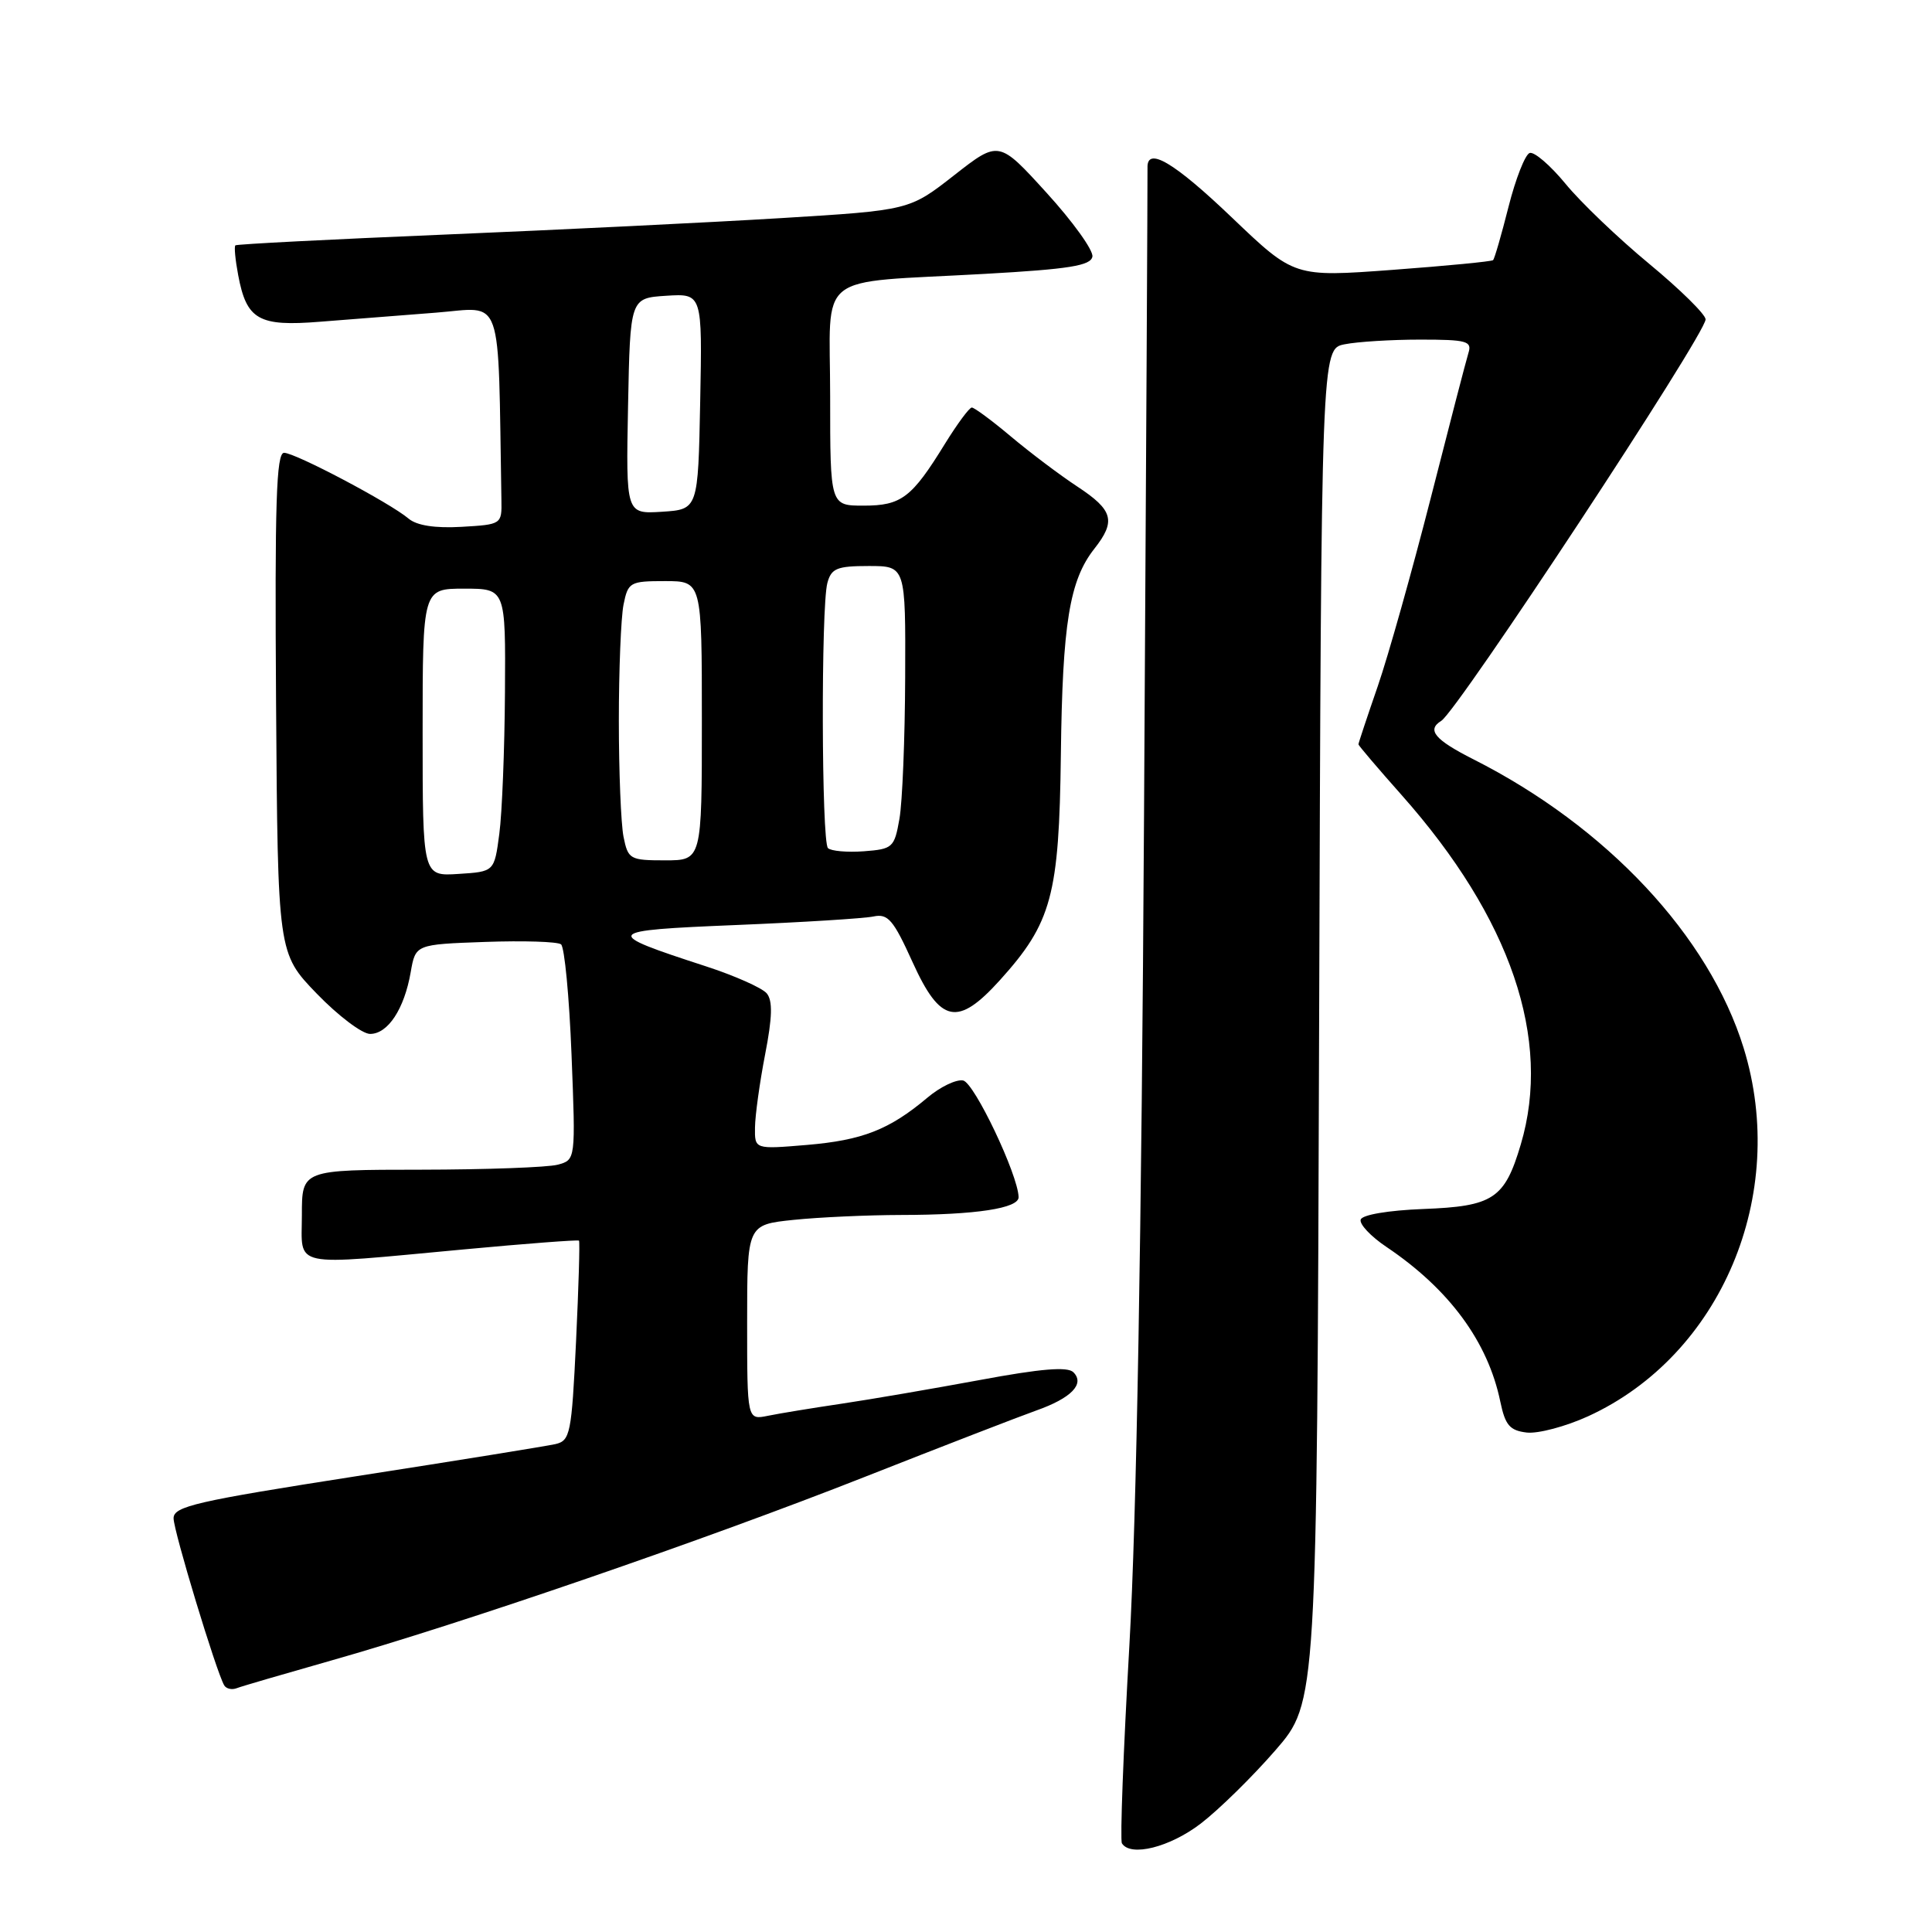 <?xml version="1.0" encoding="UTF-8" standalone="no"?>
<!DOCTYPE svg PUBLIC "-//W3C//DTD SVG 1.1//EN" "http://www.w3.org/Graphics/SVG/1.1/DTD/svg11.dtd" >
<svg xmlns="http://www.w3.org/2000/svg" xmlns:xlink="http://www.w3.org/1999/xlink" version="1.1" viewBox="0 0 256 256">
 <g >
 <path fill="currentColor"
d=" M 159.11 241.63 C 161.52 239.78 165.97 235.41 169.00 231.92 C 174.50 225.58 174.50 225.58 174.79 135.91 C 175.08 46.23 175.08 46.23 178.17 45.62 C 179.86 45.28 184.37 45.00 188.19 45.00 C 194.35 45.00 195.07 45.20 194.58 46.75 C 194.28 47.71 192.03 56.38 189.58 66.00 C 187.12 75.62 183.97 86.84 182.56 90.93 C 181.15 95.01 180.00 98.47 180.00 98.63 C 180.00 98.78 182.59 101.82 185.75 105.38 C 200.19 121.66 205.66 137.70 201.51 151.65 C 199.37 158.86 197.86 159.85 188.55 160.20 C 183.97 160.38 180.51 160.96 180.30 161.60 C 180.10 162.20 181.64 163.84 183.72 165.23 C 192.04 170.83 197.16 177.79 198.80 185.73 C 199.45 188.85 200.05 189.55 202.30 189.82 C 203.80 189.99 207.46 189.02 210.44 187.66 C 228.06 179.59 237.04 158.30 231.04 138.86 C 226.45 124.02 212.91 109.55 195.25 100.62 C 190.11 98.02 189.02 96.72 190.97 95.52 C 193.16 94.16 225.99 44.30 226.00 42.32 C 226.00 41.67 222.64 38.36 218.53 34.96 C 214.42 31.56 209.43 26.79 207.43 24.34 C 205.42 21.90 203.29 20.07 202.69 20.27 C 202.09 20.47 200.83 23.68 199.89 27.39 C 198.95 31.11 198.03 34.30 197.84 34.47 C 197.65 34.65 191.65 35.23 184.50 35.76 C 171.50 36.72 171.50 36.72 163.27 28.86 C 155.55 21.48 151.94 19.35 152.05 22.25 C 152.07 22.94 151.87 61.53 151.59 108.00 C 151.27 163.35 150.60 201.30 149.65 218.00 C 148.85 232.03 148.40 243.84 148.66 244.25 C 149.79 246.08 155.00 244.78 159.11 241.63 Z  M 43.81 220.05 C 61.19 215.13 93.45 204.03 114.50 195.73 C 124.95 191.61 135.22 187.64 137.31 186.90 C 141.95 185.26 143.78 183.38 142.23 181.83 C 141.46 181.06 137.94 181.35 129.83 182.86 C 123.60 184.01 115.35 185.43 111.50 186.00 C 107.65 186.57 103.26 187.29 101.75 187.60 C 99.00 188.16 99.00 188.16 99.00 175.22 C 99.00 162.28 99.00 162.28 105.15 161.64 C 108.53 161.29 114.94 161.00 119.40 160.99 C 129.30 160.98 135.01 160.11 134.97 158.62 C 134.89 155.64 129.10 143.47 127.62 143.17 C 126.71 142.99 124.57 144.02 122.87 145.46 C 117.83 149.70 114.26 151.09 106.92 151.71 C 100.00 152.29 100.00 152.29 100.04 149.40 C 100.06 147.80 100.66 143.45 101.38 139.73 C 102.34 134.80 102.40 132.60 101.60 131.63 C 100.99 130.90 97.35 129.28 93.50 128.03 C 79.70 123.54 79.87 123.30 97.55 122.57 C 106.32 122.21 114.50 121.70 115.73 121.44 C 117.66 121.03 118.37 121.86 120.92 127.49 C 124.60 135.61 126.89 136.08 132.50 129.87 C 139.36 122.27 140.34 118.65 140.57 100.00 C 140.78 82.65 141.71 76.90 145.00 72.72 C 147.90 69.04 147.51 67.60 142.75 64.47 C 140.41 62.93 136.45 59.94 133.94 57.83 C 131.43 55.72 129.10 54.00 128.77 54.00 C 128.44 54.00 126.85 56.16 125.22 58.79 C 120.81 65.96 119.44 67.00 114.43 67.00 C 110.00 67.00 110.00 67.00 110.00 52.55 C 110.00 35.71 107.65 37.58 130.49 36.29 C 141.72 35.66 144.53 35.20 144.75 34.00 C 144.89 33.17 142.16 29.37 138.68 25.55 C 132.35 18.59 132.35 18.59 126.42 23.23 C 120.50 27.86 120.50 27.86 103.50 28.90 C 94.15 29.47 74.12 30.45 59.00 31.08 C 43.88 31.71 31.36 32.35 31.19 32.51 C 31.01 32.67 31.18 34.44 31.56 36.45 C 32.67 42.38 34.26 43.29 42.42 42.63 C 46.32 42.32 53.21 41.78 57.75 41.43 C 66.81 40.73 65.97 38.32 66.44 66.25 C 66.50 69.48 66.47 69.50 61.14 69.81 C 57.62 70.01 55.22 69.63 54.14 68.72 C 51.69 66.64 39.13 60.00 37.64 60.00 C 36.61 60.00 36.40 66.63 36.58 93.16 C 36.81 126.31 36.81 126.31 41.97 131.66 C 44.81 134.60 47.99 137.00 49.04 137.00 C 51.40 137.00 53.57 133.70 54.42 128.82 C 55.06 125.14 55.06 125.14 64.28 124.81 C 69.35 124.63 73.88 124.77 74.34 125.13 C 74.80 125.49 75.43 132.06 75.73 139.74 C 76.28 153.69 76.28 153.69 73.89 154.33 C 72.58 154.68 64.41 154.98 55.75 154.99 C 40.00 155.00 40.00 155.00 40.00 161.00 C 40.00 168.10 38.18 167.71 61.49 165.55 C 69.74 164.78 76.59 164.26 76.72 164.39 C 76.85 164.52 76.67 170.52 76.33 177.74 C 75.74 189.99 75.56 190.89 73.60 191.35 C 72.44 191.61 60.59 193.53 47.25 195.60 C 25.96 198.92 23.00 199.60 23.00 201.18 C 23.00 202.87 28.67 221.56 29.71 223.32 C 29.98 223.77 30.72 223.94 31.35 223.70 C 31.98 223.45 37.59 221.82 43.81 220.05 Z  M 56.00 97.05 C 56.00 78.00 56.00 78.00 61.50 78.00 C 67.00 78.00 67.00 78.00 66.91 91.75 C 66.86 99.31 66.53 107.75 66.16 110.50 C 65.50 115.50 65.50 115.50 60.75 115.80 C 56.00 116.11 56.00 116.11 56.00 97.05 Z  M 82.62 110.88 C 82.28 109.16 82.00 102.24 82.00 95.50 C 82.00 88.76 82.28 81.84 82.62 80.12 C 83.22 77.14 83.47 77.00 88.12 77.00 C 93.00 77.00 93.00 77.00 93.00 95.50 C 93.00 114.00 93.00 114.00 88.12 114.00 C 83.47 114.00 83.22 113.86 82.62 110.88 Z  M 109.71 112.38 C 108.85 111.52 108.78 80.43 109.63 77.25 C 110.15 75.31 110.90 75.00 115.12 75.00 C 120.00 75.00 120.00 75.00 119.94 89.75 C 119.91 97.86 119.57 106.30 119.18 108.50 C 118.51 112.32 118.29 112.51 114.45 112.80 C 112.24 112.96 110.11 112.77 109.71 112.38 Z  M 83.22 53.81 C 83.50 39.50 83.50 39.50 88.28 39.19 C 93.06 38.89 93.06 38.89 92.78 53.19 C 92.50 67.50 92.50 67.50 87.72 67.81 C 82.94 68.11 82.94 68.11 83.22 53.81 Z "/>
</g>
</svg>